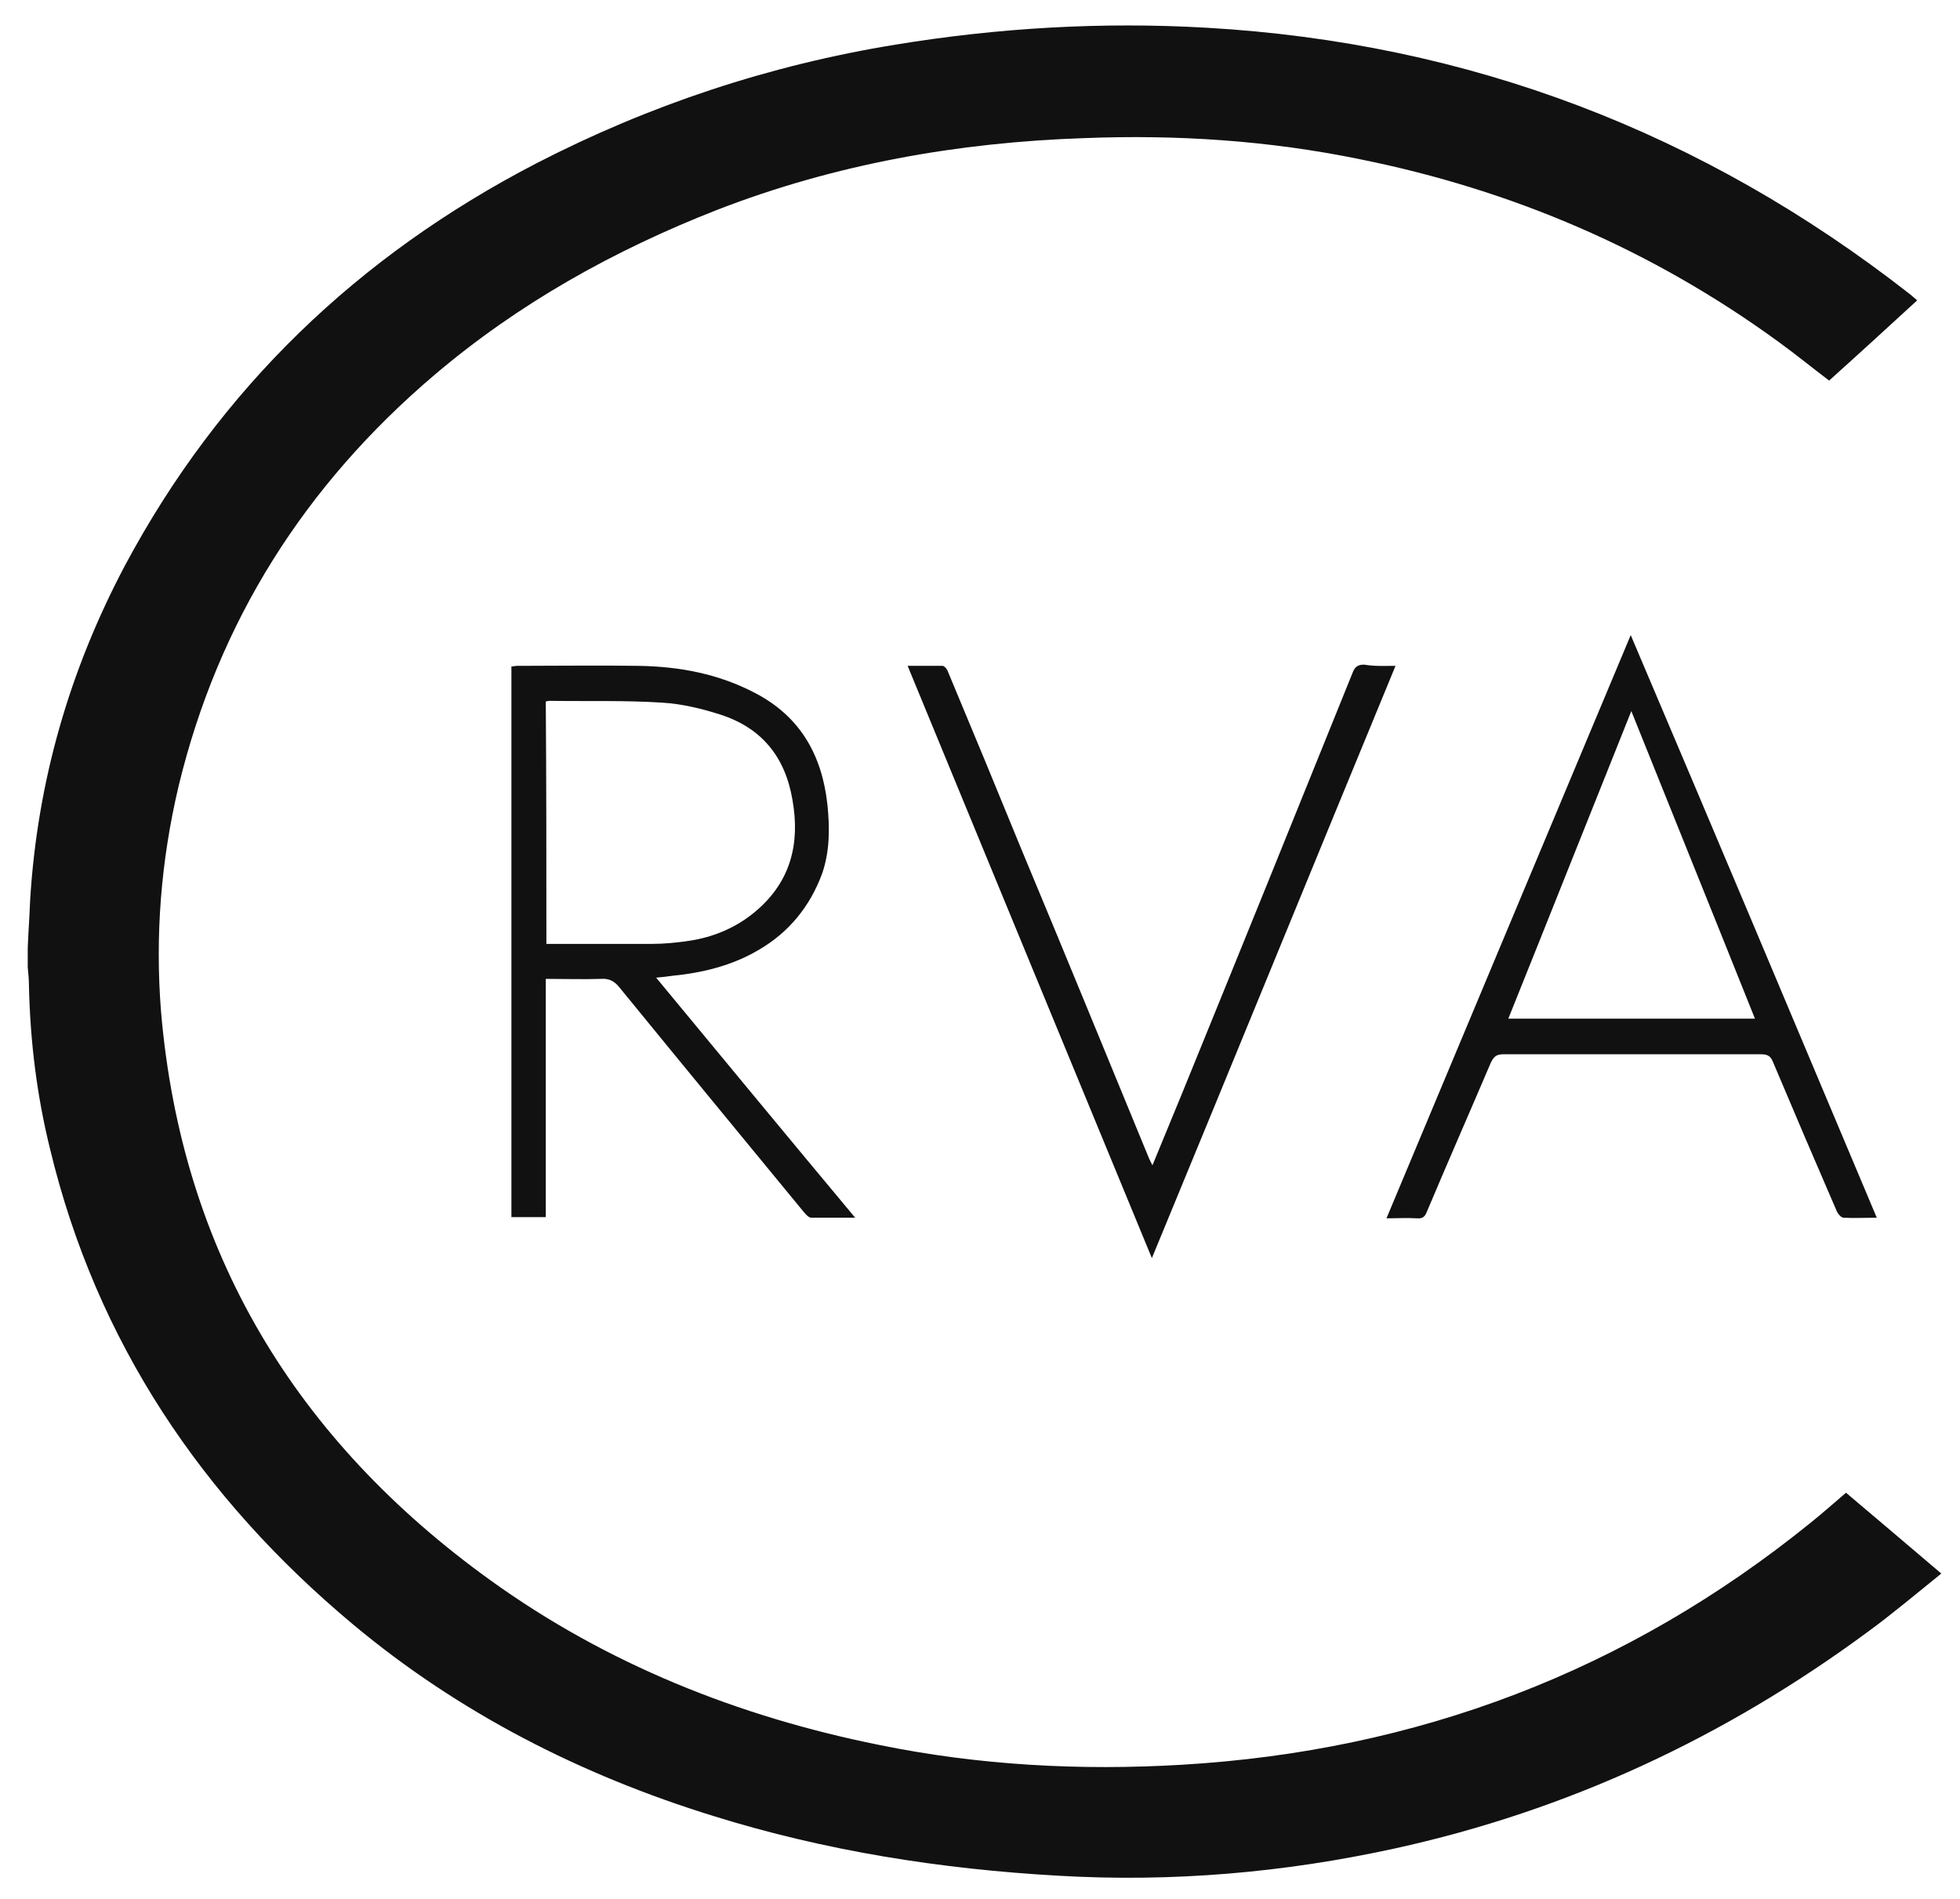 <?xml version="1.0" encoding="utf-8"?>
<!-- Generator: Adobe Illustrator 19.0.0, SVG Export Plug-In . SVG Version: 6.00 Build 0)  -->
<svg version="1.1" id="Layer_1" xmlns="http://www.w3.org/2000/svg" xmlns:xlink="http://www.w3.org/1999/xlink" x="0px" y="0px"
	 viewBox="0 0 325 314.9" style="enable-background:new 0 0 325 314.9;" xml:space="preserve">
<style type="text/css">
	.st0{fill:#111111;}
</style>
<path class="st0" d="M4.6,157.2c0.1-2.7,0.3-5.3,0.4-8c1.2-19.6,6.5-38,15.7-55.4c15.7-29.4,38.7-51.4,68.2-66.7
	c18.8-9.7,38.7-16.3,59.6-19.7c17.1-2.8,34.3-3.8,51.6-2.8c43.4,2.5,82.2,17.3,116.5,44.1c0.4,0.3,0.8,0.7,1.3,1.1
	c-4.9,4.5-9.7,8.9-14.6,13.3c-2.9-2.2-5.6-4.4-8.5-6.5c-20.9-15.2-44-25.1-69.3-30.2c-15.1-3.1-30.3-4.1-45.7-3.5
	c-20.9,0.7-41.3,4.3-60.9,11.9c-17.1,6.7-32.9,15.5-46.9,27.4c-21.4,18.2-35.8,40.8-42.4,68.2c-2.9,12.3-3.9,24.7-2.9,37.3
	c3.4,40,22.4,71.1,54.6,94.3c19.3,13.9,41.1,22.6,64.4,27.3c16.6,3.4,33.4,4.3,50.3,3.3c39-2.3,73.8-15.5,104.2-40.1
	c2-1.6,3.9-3.3,5.9-5c5.2,4.4,10.4,8.8,15.8,13.4c-4.1,3.3-8,6.6-12.1,9.6c-23.7,17.5-49.8,29.7-78.6,36c-18.3,4-36.9,5.6-55.7,4.5
	c-19.5-1.1-38.6-4.1-57.2-9.9c-22-6.8-42.2-17.1-59.8-31.8c-25-20.9-42.5-46.8-50.2-78.8c-2.2-8.9-3.3-17.9-3.5-27.1
	c0-1-0.1-2-0.2-3C4.6,159.3,4.6,158.3,4.6,157.2z"/>
<path class="st0" d="M108.8,162.1c11,13.3,21.9,26.5,33,39.8c-2.6,0-5,0-7.3,0c-0.4,0-0.8-0.5-1.1-0.8
	c-10.2-12.4-20.5-24.9-30.7-37.4c-0.8-1-1.7-1.5-3-1.4c-3,0.1-6.1,0-9.2,0c0,13.2,0,26.3,0,39.5c-1.9,0-3.8,0-5.7,0
	c0-30.4,0-60.8,0-91.3c0.3,0,0.6-0.1,1-0.1c6.7,0,13.4-0.1,20,0c6.8,0.1,13.3,1.3,19.4,4.5c7.5,3.9,11.1,10.3,12,18.5
	c0.4,3.9,0.4,7.8-0.9,11.5c-2,5.4-5.5,9.7-10.5,12.6c-4.4,2.6-9.3,3.8-14.4,4.3C110.7,161.9,109.9,162,108.8,162.1z M90.6,156.5
	c5.9,0,11.7,0,17.5,0c2,0,4.1-0.2,6.1-0.5c4.1-0.6,7.9-2.2,11.1-4.9c5.8-4.9,7.4-11.2,6.1-18.5c-1.2-7.1-5.1-11.9-11.9-14.1
	c-3.1-1-6.4-1.8-9.7-2c-6.2-0.4-12.5-0.2-18.7-0.3c-0.2,0-0.4,0.1-0.6,0.1C90.6,129.7,90.6,143,90.6,156.5z"/>
<path class="st0" d="M311.2,201.9c-2,0-3.8,0.1-5.5,0c-0.4,0-0.9-0.6-1.1-1c-3.6-8.3-7.1-16.5-10.6-24.8c-0.4-1-0.9-1.3-2-1.3
	c-14.2,0-28.5,0-42.7,0c-1.2,0-1.6,0.4-2.1,1.4c-3.5,8.2-7.1,16.4-10.6,24.7c-0.3,0.8-0.7,1.2-1.7,1.1c-1.6-0.1-3.2,0-5,0
	c13.5-32.2,26.9-64.3,40.5-96.7C284.1,137.5,297.6,169.6,311.2,201.9z M270.5,117.9c-6.9,17.2-13.6,34.1-20.4,51
	c13.7,0,27.2,0,40.9,0C284.2,151.9,277.4,135.1,270.5,117.9z"/>
<path class="st0" d="M231.4,110.4c-13.5,32.7-26.8,65.3-40.4,98.2c-13.6-32.9-27-65.5-40.5-98.2c2,0,3.9,0,5.8,0
	c0.3,0,0.8,0.6,0.9,1c4.1,9.8,8.2,19.7,12.2,29.5c7.1,17,14.1,34.1,21.1,51.1c0.2,0.4,0.3,0.7,0.6,1.2c1.7-4.1,3.3-8,4.9-11.9
	c9.5-23.3,18.9-46.5,28.3-69.8c0.4-1,0.9-1.3,1.9-1.3C227.9,110.5,229.6,110.4,231.4,110.4z"/>
</svg>
